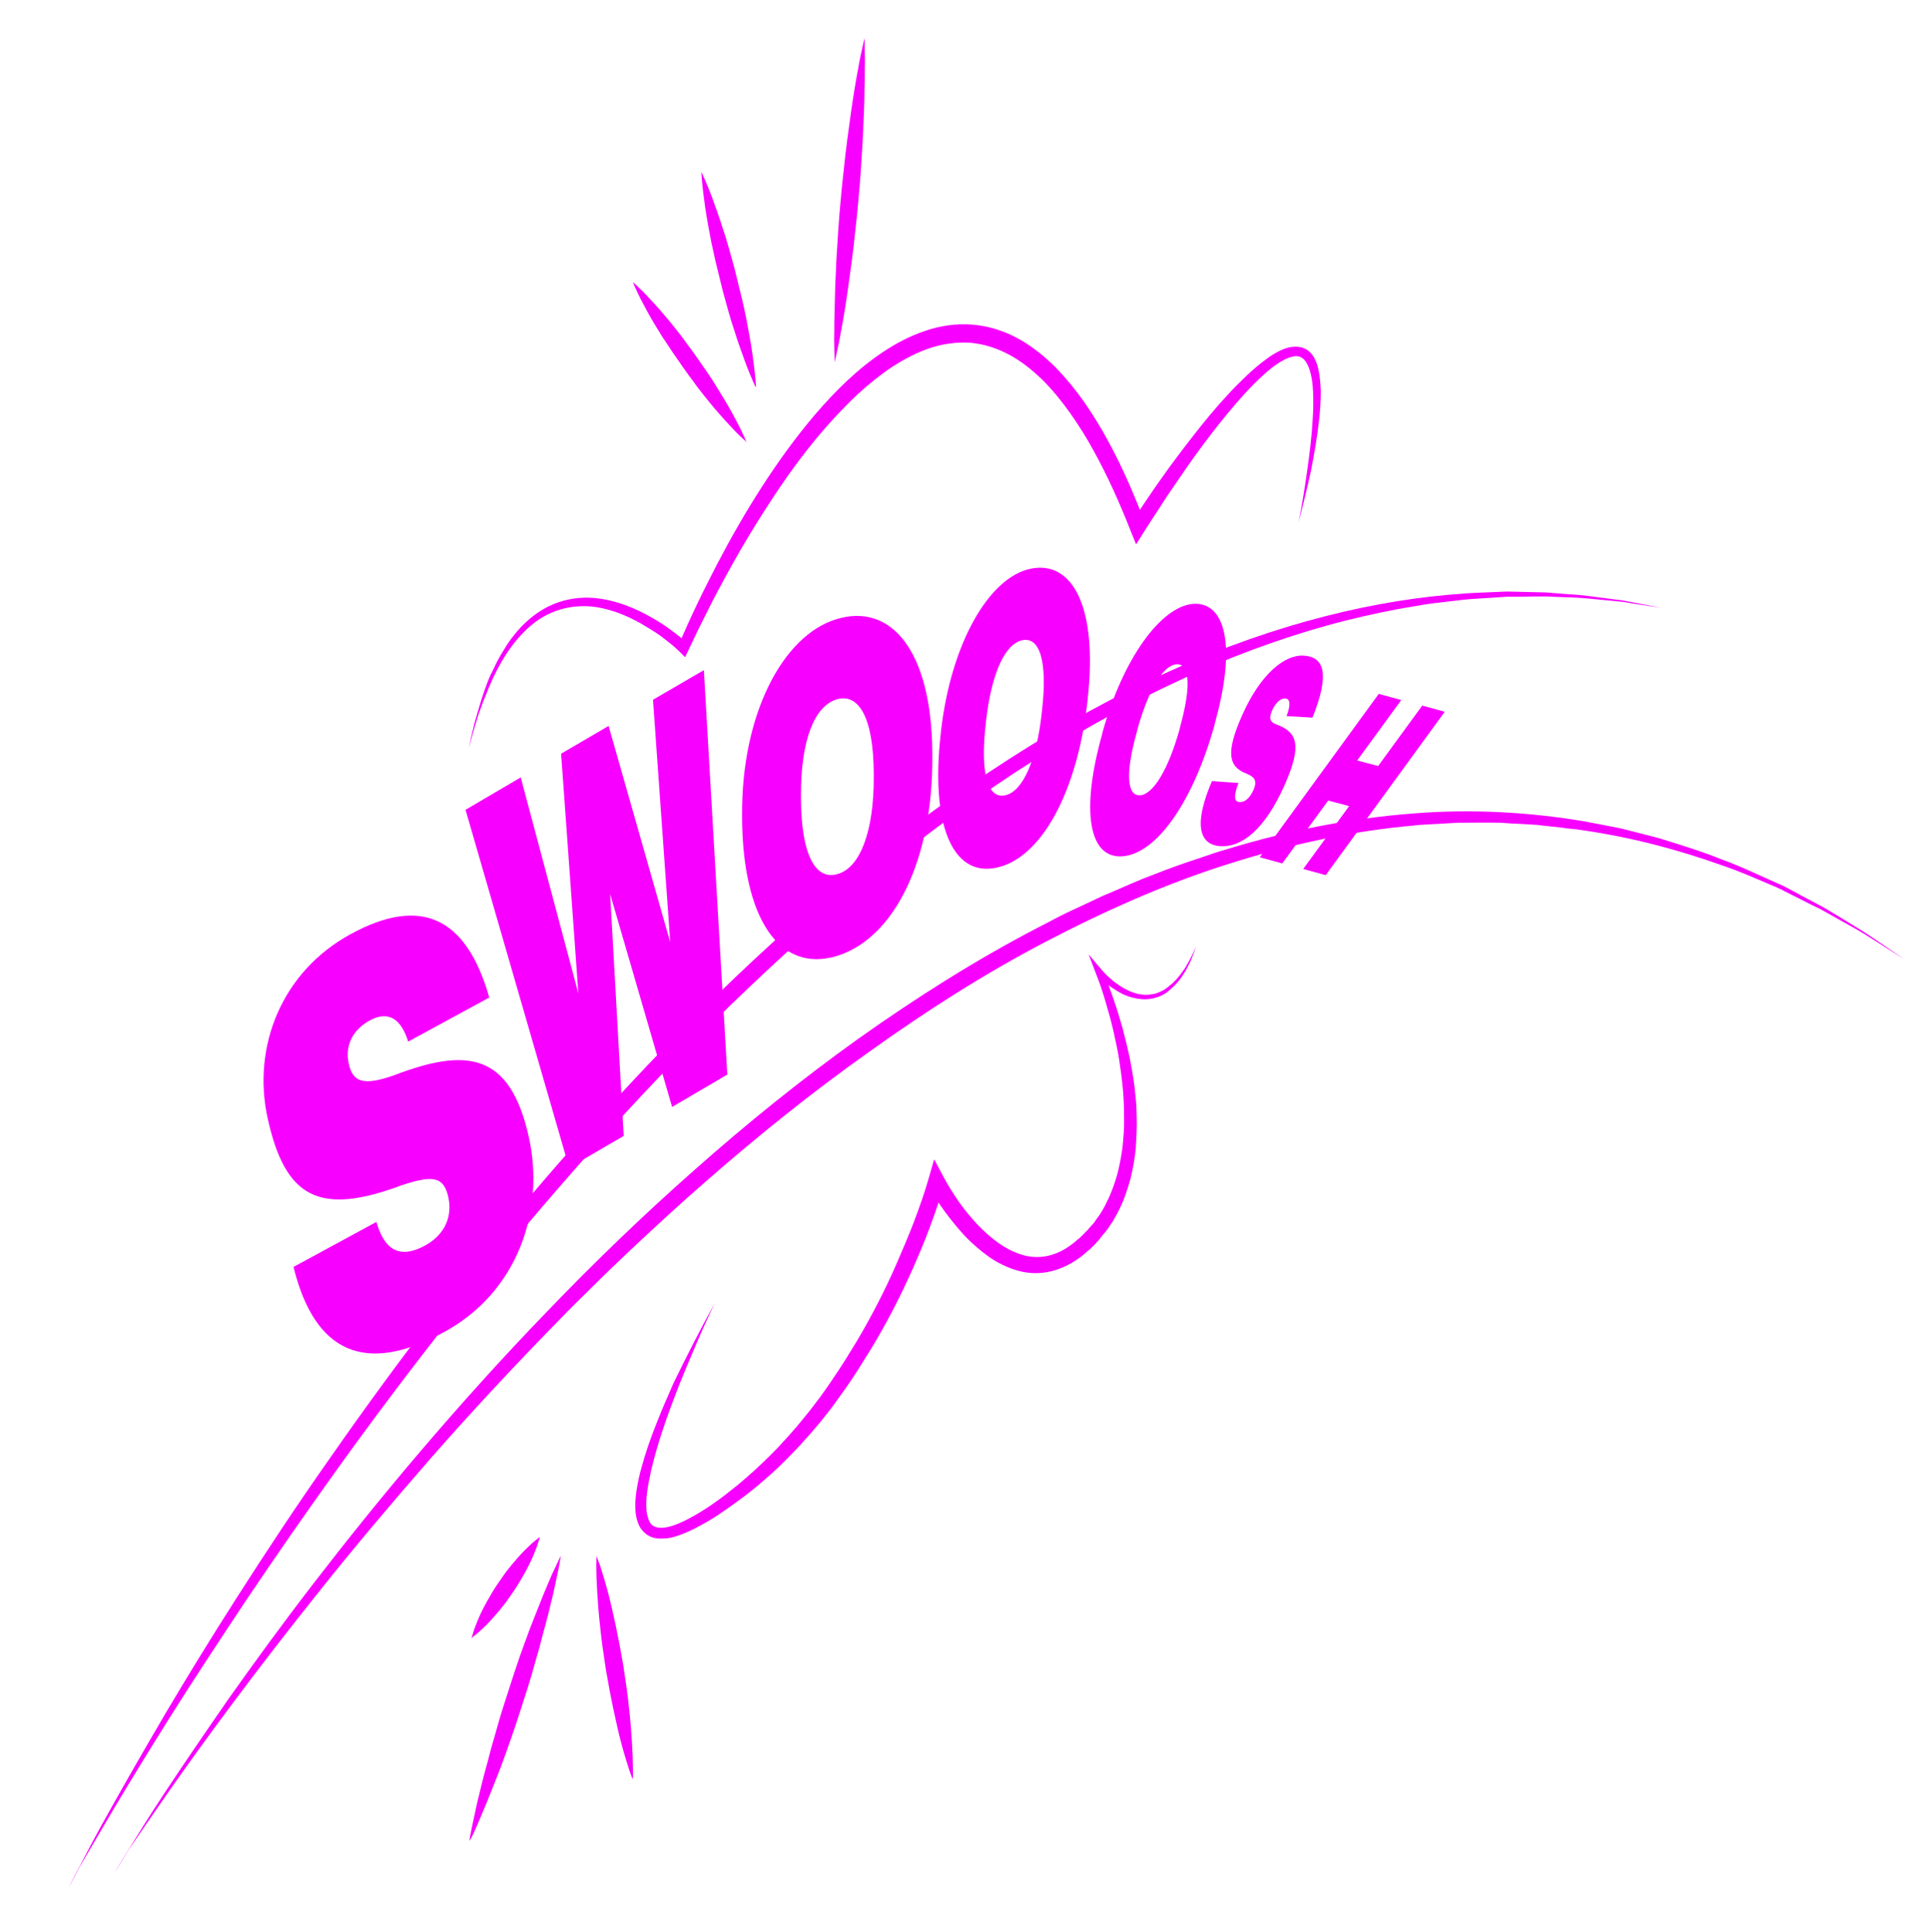 <?xml version="1.0" encoding="utf-8"?>
<!-- Generator: Adobe Illustrator 20.0.0, SVG Export Plug-In . SVG Version: 6.00 Build 0)  -->
<svg version="1.1" id="Layer_1" xmlns="http://www.w3.org/2000/svg" xmlns:xlink="http://www.w3.org/1999/xlink" x="0px" y="0px"
	 viewBox="0 0 626 626.7" style="enable-background:new 0 0 626 626.7;" xml:space="preserve">
<style type="text/css">
	.st0{fill:#F800FF;}
</style>
<path class="st0" d="M37.2,607.5c0,0,1.4-2.5,4.2-7c2.8-4.5,6.9-11.2,12.4-19.5c5.5-8.3,12.3-18.3,20.2-29.7
	c8-11.3,17.2-24,27.6-37.5c10.4-13.5,22-28,34.7-42.9c12.7-14.9,26.5-30.3,41.4-45.7c14.8-15.4,30.7-30.8,47.6-45.7
	c16.8-14.9,34.6-29.3,53.2-42.6c18.6-13.2,38-25.5,58-35.9c2.5-1.3,5-2.6,7.5-3.9c2.5-1.3,5.1-2.4,7.6-3.6l3.8-1.8
	c1.3-0.6,2.5-1.2,3.8-1.7c2.6-1.1,5.1-2.2,7.6-3.3c1.3-0.5,2.5-1.1,3.8-1.6c1.3-0.5,2.6-1,3.9-1.5c2.6-1,5.1-2,7.7-2.9
	c2.6-0.9,5.2-1.8,7.7-2.6c2.6-0.9,5.1-1.8,7.7-2.5c20.5-6.3,41.1-10.2,60.7-11.7c19.7-1.6,38.4-0.3,55.3,2.5
	c4.2,0.8,8.4,1.6,12.4,2.4c4,1,7.9,2,11.7,3c7.5,2.3,14.6,4.5,21,7.1c6.6,2.4,12.4,5.3,17.9,7.7c0.7,0.3,1.4,0.6,2,0.9
	c0.7,0.3,1.3,0.7,1.9,1c1.3,0.7,2.5,1.3,3.7,2c2.4,1.3,4.8,2.5,7,3.7c4.3,2.5,8.1,4.9,11.4,6.9c1.7,1,3.1,2,4.5,2.9
	c1.4,0.9,2.6,1.8,3.7,2.5c4.4,3,6.7,4.6,6.7,4.6s-2.4-1.5-6.9-4.4c-1.1-0.7-2.4-1.5-3.8-2.4c-1.4-0.9-2.9-1.8-4.6-2.8
	c-3.4-1.9-7.2-4-11.6-6.5c-2.2-1.1-4.6-2.2-7-3.5c-1.2-0.6-2.5-1.2-3.8-1.9c-0.6-0.3-1.3-0.6-1.9-1c-0.7-0.3-1.4-0.6-2-0.9
	c-5.5-2.3-11.4-5-18-7.2c-13-4.6-28-8.8-44.8-11.2c-1-0.2-2.1-0.3-3.2-0.4c-1.1-0.1-2.1-0.2-3.2-0.4c-2.1-0.2-4.3-0.5-6.5-0.7
	l-1.6-0.2l-1.7-0.1c-1.1-0.1-2.2-0.1-3.3-0.2c-2.2-0.1-4.5-0.2-6.8-0.4c-4.6-0.1-9.2,0-13.9,0c-2.4,0.1-4.7,0.3-7.1,0.4
	c-1.2,0.1-2.4,0.1-3.6,0.2c-1.2,0.1-2.4,0.1-3.6,0.3c-19.3,1.7-39.4,5.9-59.6,12.3c-20.2,6.3-40.3,15.2-60,25.5
	c-19.7,10.3-38.8,22.5-57.2,35.7c-18.5,13.1-36.1,27.3-52.9,42c-8.4,7.3-16.5,14.8-24.5,22.3c-4,3.8-7.9,7.5-11.7,11.3
	c-3.8,3.8-7.7,7.5-11.4,11.4c-14.9,15.2-28.9,30.3-41.7,44.9c-12.8,14.7-24.7,28.8-35.3,42.1c-21.3,26.6-38.1,49.5-49.5,65.8
	c-5.7,8.2-10.1,14.6-13.1,19C38.7,605.1,37.2,607.5,37.2,607.5z"/>
<path class="st0" d="M22.2,612.5c0,0,1.2-2.5,3.6-7c2.4-4.6,5.9-11.3,10.6-19.6c4.7-8.4,10.5-18.5,17.3-30.1
	c6.8-11.5,14.7-24.4,23.6-38.3c8.9-13.9,18.7-28.8,29.6-44.3c10.8-15.5,22.5-31.6,35.1-47.9c12.6-16.3,26-32.9,40.3-49.2
	c14.2-16.3,29.2-32.5,44.8-48c15.7-15.5,31.9-30.4,48.7-44.2c16.7-13.8,34-26.4,51.4-37.6c17.4-11.2,35-20.9,52.3-28.6
	c17.3-7.8,34.3-13.7,50.4-17.8c16-4.1,31.1-6.4,44.5-7.3c1.7-0.2,3.3-0.2,4.9-0.3c1.6-0.1,3.2-0.1,4.8-0.2c1.6-0.1,3.1-0.1,4.6-0.2
	c1.5,0,3,0.1,4.4,0.1c2.9,0.1,5.7,0.1,8.3,0.2c2.7,0.2,5.2,0.4,7.6,0.6c4.8,0.2,9.1,1,12.8,1.4c1.8,0.3,3.6,0.4,5.1,0.7
	c1.6,0.3,3,0.6,4.2,0.8c5.1,1,7.7,1.5,7.7,1.5s-2.7-0.4-7.8-1.2c-1.3-0.2-2.7-0.4-4.2-0.7c-1.6-0.2-3.3-0.3-5.1-0.5
	c-3.7-0.3-8-0.9-12.8-1c-2.4-0.1-4.9-0.2-7.6-0.3c-2.6,0-5.4,0-8.3,0.1c-1.4,0-2.9,0-4.4,0c-1.5,0.1-3,0.2-4.6,0.3
	c-1.6,0.1-3.1,0.2-4.7,0.3c-1.6,0.1-3.2,0.2-4.9,0.4c-3.3,0.4-6.7,0.8-10.2,1.2c-3.5,0.5-7.1,1.2-10.8,1.8c-7.3,1.4-15,3.1-22.9,5.3
	c-15.8,4.4-32.5,10.5-49.4,18.5c-17,7.9-34.2,17.7-51.4,28.9c-17.1,11.2-34.1,24-50.6,37.7c-16.5,13.8-32.6,28.6-48.2,44
	c-15.6,15.4-30.5,31.4-44.7,47.6c-14.2,16.2-27.8,32.5-40.5,48.7c-12.7,16.2-24.6,32-35.6,47.3c-11,15.3-21.1,29.9-30.3,43.6
	c-9.1,13.7-17.4,26.3-24.5,37.6c-7.1,11.3-13.2,21.3-18.1,29.5c-4.9,8.3-8.7,14.8-11.3,19.2C23.5,610.1,22.2,612.5,22.2,612.5z"/>
<g>
	<path class="st0" d="M95.2,411l26.9-14.6c2.2,7.7,6.4,12.7,15.7,7.7c6.6-3.6,9-9.6,7.6-15.8c-1.5-6.7-5.1-7.1-15.1-3.8
		c-26.7,10-37.8,4.2-43.5-21.8c-5.1-23.3,4.7-47.6,27-59.7c22.2-12.1,37.3-6.1,44.9,20.6l-26.3,14.3c-2.3-7.4-6.4-10.1-12.4-6.9
		c-5.9,3.2-8.1,8.5-6.9,14c1.3,6,4.6,7.4,14.8,3.8c23.3-8.9,37.6-7.6,43.7,20.4c5.1,23.5-3.6,50-27.7,63
		C118.7,446,102.1,439.1,95.2,411z"/>
</g>
<g>
	<path class="st0" d="M151,262.7l17.9-10.5l18.7,70.1l-5.6-77.8l15.4-9l20,70.2l-5.6-78.7l16.5-9.6l7.6,131.2l-17.9,10.5L197.9,290
		l4.4,78.5l-17.7,10.3L151,262.7z"/>
</g>
<g>
	<path class="st0" d="M240.7,265.5l0-1.2c-0.2-32.6,13.2-58.1,30.5-63.4c17.7-5.5,31,10,31.2,43.4l0,1.2c0.2,32.9-12,58.7-30.9,64.6
		C252.6,315.9,240.9,297.5,240.7,265.5z M283.4,252l0-1.2c-0.1-17.9-4.8-26.1-12.1-23.9c-7.1,2.2-11.6,13.2-11.5,31.2l0,1.2
		c0.1,18,4.7,26.5,12,24.2C279,281.4,283.5,269.6,283.4,252z"/>
</g>
<g>
	<path class="st0" d="M305.1,238.3l0.1-1c3.3-29,15.8-50.1,29.1-52.8c13.6-2.8,21.8,12.5,18.5,42.2l-0.1,1
		c-3.3,29.3-15,50.8-29.6,53.8C308.6,284.5,301.9,266.8,305.1,238.3z M337.9,231.3l0.1-1c1.8-15.9-0.8-23.8-6.4-22.6
		c-5.5,1.1-10,10.4-11.8,26.4l-0.1,1c-1.8,16,0.7,24.1,6.3,22.9C331.6,256.9,336.2,246.9,337.9,231.3z"/>
</g>
<g>
	<path class="st0" d="M357.4,238.5l0.2-0.9c6.8-24.5,19.2-40.9,29.4-41.7c10.4-0.7,14.1,13.4,7.1,38.5l-0.2,0.9
		c-6.9,24.7-18.7,41.7-29.9,42.5C352.9,278.5,350.7,262.5,357.4,238.5z M382.6,236.6l0.2-0.9c3.7-13.4,3-20.5-1.2-20.2
		c-4.2,0.3-8.9,7.7-12.7,21.2l-0.2,0.9c-3.8,13.5-3.1,20.7,1.1,20.4C374,257.7,378.9,249.8,382.6,236.6z"/>
</g>
<g>
	<path class="st0" d="M393.1,253.4l8.6,0.6c-1.4,3.8-1.7,6.1,0.4,6.2c1.8,0.1,3.4-1.5,4.5-4c1.1-2.6,0.7-4-2.2-5.2
		c-5.9-2.2-7-6.7-1.4-19.2c6-13.4,13.8-19.5,19.9-19.1c6.5,0.4,8.6,5.7,2.8,20.1l-8.4-0.5c1.3-3.5,1.3-5.6-0.4-5.7s-3.3,1.6-4.3,3.9
		c-1.2,2.7-0.6,3.9,1.9,4.7c6.3,2.5,7.8,6.7,2.2,19.4c-6.4,14.4-13.8,20.3-20.9,19.9C388.5,274,387.4,266.7,393.1,253.4z"/>
</g>
<g>
	<path class="st0" d="M447.2,225.1l7.3,2l-14.3,19.6l6.8,1.8l14.3-19.6l7.3,2L430,283.9l-7.3-2l14.9-20.4l-6.8-1.8l-14.9,20.4
		l-7.3-2L447.2,225.1z"/>
</g>
<path class="st0" d="M421.2,169.5c1.1-5.6,2-11.2,2.8-16.9c0.8-5.6,1.5-11.3,1.8-17c0.2-2.8,0.2-5.7,0.1-8.4c-0.1-2.8-0.5-5.6-1.4-8
	c-0.5-1.2-1.1-2.3-1.9-2.9c-0.8-0.6-1.7-0.9-2.9-0.7c-1.1,0.2-2.3,0.6-3.5,1.3c-1.2,0.6-2.3,1.4-3.4,2.2c-2.2,1.7-4.2,3.6-6.2,5.6
	c-2,2-3.9,4.1-5.7,6.2c-3.7,4.3-7.2,8.7-10.6,13.3c-3.4,4.5-6.6,9.2-9.8,13.9c-1.6,2.3-3.2,4.7-4.7,7.1c-1.6,2.4-3.1,4.8-4.6,7.1
	l-2.7,4.3l-1.9-4.7c-3.5-8.9-7.4-17.6-12-25.9c-2.3-4.2-4.8-8.2-7.5-12c-2.7-3.8-5.7-7.5-8.9-10.7c-3.3-3.2-6.9-6.1-10.8-8.2
	c-3.9-2.1-8.2-3.5-12.6-3.9c-4.4-0.3-8.9,0.3-13.1,1.7c-4.3,1.4-8.4,3.6-12.3,6.1c-3.9,2.6-7.5,5.5-11,8.7
	c-3.4,3.2-6.7,6.6-9.9,10.2c-6.3,7.1-12,14.8-17.3,22.8c-5.3,8-10.3,16.2-14.9,24.6c-2.3,4.2-4.6,8.4-6.7,12.7
	c-2.2,4.3-4.3,8.6-6.3,12.9l-1.1,2.3l-1.8-1.8c-1.4-1.4-3-2.7-4.7-4c-1.6-1.3-3.3-2.4-5.1-3.5c-3.5-2.2-7.2-4.1-11-5.4
	c-3.9-1.3-7.9-2.1-11.9-1.8c-4,0.2-8,1.4-11.5,3.4c-1.8,1-3.4,2.3-4.9,3.6c-1.5,1.4-2.9,2.9-4.2,4.5c-1.3,1.6-2.5,3.3-3.6,5.1
	c-1.1,1.8-2.1,3.6-3,5.5c-0.5,0.9-0.9,1.9-1.3,2.8c-0.4,1-0.9,1.9-1.2,2.9c-0.4,1-0.8,1.9-1.2,2.9c-0.4,1-0.7,2-1.1,3
	c-0.4,1-0.7,2-1,3c-0.3,1-0.6,2-0.9,3c-0.6,2-1.1,4.1-1.7,6.1c0.4-2.1,0.9-4.1,1.4-6.2c0.2-1,0.5-2.1,0.8-3.1c0.3-1,0.6-2,0.9-3.1
	c0.3-1,0.6-2,0.9-3c0.3-1,0.7-2,1-3c0.4-1,0.7-2,1.1-3c0.4-1,0.8-2,1.3-2.9c0.9-1.9,1.8-3.8,2.9-5.7c1.1-1.8,2.2-3.7,3.5-5.4
	c1.3-1.7,2.7-3.4,4.3-4.9c1.6-1.5,3.3-2.9,5.1-4c3.7-2.4,8-3.8,12.4-4.2c4.4-0.4,8.8,0.3,13,1.6c4.2,1.3,8.1,3.2,11.8,5.4
	c1.9,1.1,3.7,2.3,5.4,3.6c1.8,1.3,3.4,2.6,5.1,4.1l-2.9,0.6c1.9-4.5,3.9-8.9,6-13.3c2.1-4.4,4.3-8.7,6.5-13
	c4.5-8.6,9.3-17,14.6-25.2c5.3-8.2,11-16.1,17.4-23.6c6.4-7.4,13.4-14.4,21.8-20c4.2-2.8,8.7-5.2,13.5-6.8
	c4.8-1.7,10.1-2.5,15.4-2.1c5.2,0.4,10.3,2,14.9,4.5c4.5,2.5,8.5,5.7,12.1,9.3c3.5,3.6,6.7,7.5,9.5,11.5c2.8,4.1,5.4,8.3,7.7,12.6
	c4.7,8.6,8.5,17.6,12,26.7l-4.5-0.4c1.6-2.4,3.2-4.8,4.8-7.2c1.6-2.4,3.2-4.7,4.9-7.1c3.3-4.7,6.8-9.3,10.3-13.8
	c3.5-4.5,7.2-9,11.1-13.2c1.9-2.1,4-4.2,6.1-6.2c2.1-2,4.3-3.9,6.8-5.7c1.2-0.9,2.5-1.7,3.9-2.4c1.4-0.7,2.9-1.3,4.6-1.4
	c0.9-0.1,1.8,0,2.7,0.2c0.9,0.3,1.8,0.7,2.4,1.3c1.4,1.2,2.1,2.8,2.6,4.2c0.9,3,1.1,6,1.2,8.9c0,2.9-0.2,5.8-0.5,8.7
	c-0.6,5.7-1.6,11.4-2.7,17C424,158.4,422.6,164,421.2,169.5z"/>
<path class="st0" d="M231.8,422.8c-2.1,4.4-4.1,8.8-6,13.3c-1.9,4.4-3.8,8.9-5.6,13.4c-3.5,9-6.8,18.1-9,27.5c-0.5,2.3-1,4.7-1.3,7
	c-0.3,2.3-0.4,4.7-0.1,6.8c0.2,1.1,0.5,2.1,0.9,2.9c0.4,0.8,1,1.3,1.8,1.6c1.5,0.6,3.7,0.3,5.8-0.4c2.1-0.7,4.2-1.7,6.3-2.9
	c2-1.1,4.1-2.4,6-3.7c2-1.4,4-2.8,5.8-4.3l2.8-2.2l2.7-2.3c3.6-3.1,7-6.4,10.4-9.9c1.6-1.8,3.3-3.5,4.8-5.3c0.8-0.9,1.6-1.8,2.3-2.7
	l2.3-2.8c1.5-1.8,2.9-3.8,4.4-5.7c1.4-2,2.8-3.9,4.1-5.9c2.7-3.9,5.2-8,7.7-12.1c4.9-8.3,9.3-16.8,13.1-25.6
	c1.9-4.4,3.8-8.8,5.5-13.3c1.7-4.5,3.3-9,4.6-13.5l1.9-6.6l3.2,6c1.4,2.6,3.1,5.3,4.9,7.9c1.8,2.5,3.8,5,5.9,7.2
	c2.1,2.2,4.4,4.3,6.8,6c2.4,1.7,5.1,3.1,7.8,3.9c2.7,0.8,5.6,0.9,8.3,0.3c2.7-0.6,5.4-1.9,7.7-3.7c0.6-0.4,1.2-0.9,1.7-1.4l0.9-0.7
	l0.8-0.8l1.5-1.5l1.6-1.8c0.3-0.3,0.5-0.6,0.8-0.9l0.6-0.9c0.4-0.6,0.9-1.2,1.3-1.8c0.8-1.3,1.6-2.6,2.2-4c1.4-2.7,2.4-5.6,3.3-8.6
	c0.8-3,1.4-6.1,1.8-9.2c0.3-3.1,0.6-6.3,0.5-9.4c0-3.2-0.1-6.3-0.4-9.5c-0.3-3.2-0.7-6.3-1.2-9.5c-0.5-3.1-1.2-6.3-1.9-9.4
	c-0.7-3.1-1.6-6.2-2.5-9.3c-0.9-3.1-1.9-6.1-3.1-9.1l-2.4-6.3l4.3,5.1c0.5,0.6,1.1,1.2,1.7,1.8c0.6,0.6,1.3,1.1,1.9,1.7
	c0.7,0.5,1.3,1,2.1,1.5c0.7,0.5,1.4,0.9,2.2,1.3c0.7,0.4,1.5,0.7,2.3,1c0.8,0.3,1.6,0.5,2.4,0.6c0.8,0.1,1.6,0.2,2.5,0.1
	c0.8-0.1,1.6-0.2,2.4-0.4c0.8-0.3,1.6-0.6,2.3-1c0.4-0.2,0.7-0.4,1.1-0.7c0.3-0.2,0.7-0.5,1-0.8l1-0.8l0.9-0.9
	c0.6-0.6,1.1-1.3,1.7-2c0.5-0.7,1-1.4,1.5-2.1c0.4-0.8,0.9-1.5,1.3-2.3c0.4-0.8,0.8-1.5,1.2-2.3l1.1-2.4l-0.9,2.5
	c-0.3,0.8-0.7,1.6-1,2.4c-0.4,0.8-0.8,1.6-1.2,2.4c-0.4,0.8-0.9,1.5-1.4,2.3c-0.5,0.7-1,1.5-1.6,2.1l-0.9,1l-1,0.9
	c-0.3,0.3-0.7,0.6-1,0.9c-0.4,0.3-0.7,0.6-1.1,0.8c-0.8,0.5-1.6,0.9-2.5,1.2c-0.9,0.3-1.8,0.5-2.7,0.6c-0.9,0.1-1.9,0.1-2.8,0
	c-0.9-0.1-1.8-0.3-2.7-0.5c-0.4-0.1-0.9-0.3-1.3-0.4c-0.4-0.2-0.9-0.3-1.3-0.5c-0.8-0.4-1.6-0.8-2.4-1.3c-0.8-0.5-1.5-1-2.3-1.5
	c-0.7-0.5-1.4-1.1-2.1-1.7c-0.7-0.6-1.3-1.2-2-1.9l1.9-1.2c1.3,3,2.5,6.1,3.5,9.1c1.1,3.1,2,6.2,2.9,9.3c0.8,3.1,1.6,6.3,2.3,9.5
	c0.6,3.2,1.2,6.4,1.6,9.7c0.2,1.6,0.3,3.3,0.5,4.9c0.1,1.6,0.2,3.3,0.2,4.9c0.1,3.3-0.1,6.6-0.3,9.9c-0.3,3.3-0.9,6.6-1.7,9.9
	c-0.9,3.2-1.9,6.5-3.4,9.5c-0.7,1.6-1.6,3-2.4,4.5c-0.5,0.7-1,1.4-1.5,2.2l-0.8,1.1c-0.3,0.3-0.5,0.6-0.8,0.9l-1.5,1.9l-0.2,0.2
	l-0.1,0.1l-0.2,0.2l-0.4,0.5l-0.9,0.9l-0.9,0.9l-1,0.8c-0.7,0.6-1.3,1.2-2,1.7c-2.8,2.1-6,3.8-9.6,4.7c-3.6,0.9-7.4,0.8-10.9-0.2
	c-3.5-1-6.7-2.6-9.5-4.6c-2.8-2-5.4-4.3-7.7-6.7c-2.3-2.5-4.4-5.1-6.4-7.8c-2-2.7-3.7-5.5-5.4-8.5l5.2-0.5c-1.4,4.8-3,9.4-4.7,14
	c-1.7,4.6-3.6,9.1-5.6,13.6c-4,9-8.5,17.7-13.6,26.1c-2.6,4.2-5.2,8.4-8,12.4c-1.4,2-2.9,4-4.3,6c-1.5,1.9-3,3.9-4.6,5.8l-2.4,2.8
	c-0.8,0.9-1.6,1.8-2.5,2.8c-1.6,1.9-3.4,3.6-5.1,5.4c-1.7,1.7-3.5,3.5-5.3,5.1c-1.9,1.6-3.7,3.3-5.6,4.8l-2.9,2.3l-3,2.2
	c-2,1.5-4,2.8-6,4.2c-2.1,1.4-4.2,2.6-6.5,3.8c-2.2,1.2-4.5,2.2-7,3c-1.3,0.4-2.6,0.7-4,0.7c-1.4,0.1-3,0-4.4-0.7
	c-1.5-0.7-2.7-2-3.4-3.3c-0.7-1.4-1-2.7-1.2-4.1c-0.3-2.7-0.1-5.2,0.3-7.7c0.4-2.5,0.9-4.9,1.6-7.3c1.3-4.8,2.9-9.4,4.7-13.9
	c1.8-4.6,3.7-9,5.7-13.5C222.7,440,227.1,431.3,231.8,422.8z"/>
<path class="st0" d="M242.2,143.5c0,0-0.2-0.2-0.5-0.5c-0.3-0.3-0.9-0.8-1.5-1.4c-1.3-1.2-3-3-5.1-5.3c-2-2.2-4.3-4.9-6.6-7.8
	c-1.2-1.5-2.4-3-3.5-4.6c-1.2-1.6-2.4-3.2-3.5-4.8c-1.1-1.6-2.3-3.3-3.4-4.9c-1.1-1.6-2.1-3.3-3.2-4.8c-2-3.2-3.8-6.2-5.2-8.8
	c-1.4-2.6-2.6-4.9-3.3-6.5c-0.8-1.6-1.1-2.6-1.1-2.6s0.8,0.7,2,1.9c1.3,1.2,3,3,5.1,5.3c2,2.2,4.3,4.9,6.6,7.8
	c1.2,1.5,2.4,3,3.5,4.6c1.2,1.6,2.4,3.2,3.5,4.8c1.1,1.6,2.3,3.3,3.4,4.9c1.1,1.6,2.2,3.3,3.1,4.8c2,3.2,3.8,6.2,5.2,8.8
	c1.4,2.6,2.6,4.9,3.3,6.5c0.4,0.8,0.7,1.4,0.8,1.9C242.1,143.3,242.2,143.5,242.2,143.5z"/>
<path class="st0" d="M153,531.4c0,0,0-0.2,0.1-0.5c0.1-0.3,0.2-0.7,0.4-1.3c0.3-1.1,0.9-2.6,1.6-4.3c0.7-1.7,1.7-3.7,2.8-5.7
	c0.6-1,1.2-2.1,1.8-3.1c0.6-1,1.3-2.1,2-3.1c0.7-1,1.4-2,2.1-3c0.7-1,1.5-1.9,2.2-2.8c1.5-1.8,2.9-3.4,4.3-4.8
	c1.3-1.3,2.5-2.4,3.4-3.1c0.9-0.7,1.4-1.1,1.4-1.1s-0.1,0.7-0.5,1.7c-0.3,1.1-0.9,2.6-1.6,4.3c-0.7,1.7-1.7,3.7-2.8,5.7
	c-0.6,1-1.2,2.1-1.8,3.1c-0.6,1-1.3,2.1-2,3.1c-0.7,1-1.4,2-2.1,3c-0.7,1-1.5,1.9-2.2,2.8c-1.5,1.8-2.9,3.4-4.3,4.8
	c-1.3,1.3-2.5,2.4-3.4,3.1c-0.4,0.4-0.8,0.6-1,0.8C153.2,531.3,153,531.4,153,531.4z"/>
<path class="st0" d="M205.2,577.2c0,0-0.1-0.3-0.3-0.8c-0.2-0.5-0.5-1.3-0.8-2.2c-0.6-1.9-1.5-4.7-2.4-8c-0.9-3.3-1.8-7.3-2.7-11.5
	c-0.4-2.1-0.9-4.3-1.3-6.5c-0.4-2.2-0.8-4.5-1.2-6.7c-0.3-2.3-0.7-4.5-1-6.8c-0.3-2.2-0.6-4.4-0.8-6.6c-0.5-4.3-0.8-8.3-1-11.7
	c-0.2-3.5-0.3-6.3-0.3-8.4c0-2,0.1-3.2,0.1-3.2s0.4,1.1,1.1,3c0.6,1.9,1.5,4.7,2.4,8c0.9,3.3,1.8,7.3,2.7,11.5
	c0.4,2.1,0.9,4.3,1.3,6.5c0.4,2.2,0.8,4.5,1.2,6.7c0.3,2.3,0.7,4.5,1,6.8c0.3,2.2,0.6,4.4,0.8,6.6c0.5,4.3,0.8,8.3,1,11.7
	c0.2,3.5,0.3,6.3,0.3,8.4c0,1,0,1.8,0,2.4C205.2,576.9,205.2,577.2,205.2,577.2z"/>
<path class="st0" d="M152.2,597.3c0,0,0.1-0.4,0.2-1.1c0.1-0.7,0.3-1.7,0.6-3.1c0.3-1.3,0.6-2.9,1-4.7c0.4-1.8,0.8-3.9,1.4-6.1
	c0.5-2.2,1.1-4.6,1.8-7.2c0.7-2.5,1.4-5.2,2.1-7.9c0.8-2.7,1.6-5.6,2.4-8.4c0.8-2.9,1.8-5.8,2.7-8.7c0.9-2.9,1.9-5.8,2.8-8.6
	c0.9-2.8,1.9-5.6,2.9-8.3c1-2.7,1.9-5.3,2.9-7.7c0.9-2.4,1.9-4.7,2.7-6.8c0.8-2.1,1.7-4,2.4-5.8c0.7-1.7,1.4-3.2,2-4.4
	c1.1-2.4,1.8-3.8,1.8-3.8s-0.2,1.5-0.7,4.1c-0.3,1.3-0.6,2.9-1,4.7c-0.4,1.8-0.8,3.9-1.4,6.1c-0.5,2.2-1.1,4.6-1.8,7.2
	c-0.7,2.5-1.4,5.2-2.1,7.9c-0.8,2.7-1.6,5.6-2.4,8.4c-0.8,2.9-1.8,5.8-2.7,8.7c-0.9,2.9-1.9,5.8-2.8,8.6c-1,2.8-1.9,5.6-2.9,8.3
	c-1,2.7-1.9,5.3-2.9,7.7c-0.9,2.4-1.9,4.7-2.7,6.8c-0.8,2.1-1.7,4-2.4,5.8c-0.7,1.7-1.4,3.2-1.9,4.4c-0.5,1.2-1,2.2-1.3,2.8
	C152.3,597,152.2,597.3,152.2,597.3z"/>
<path class="st0" d="M245.2,125.7c0,0-0.1-0.3-0.4-0.7c-0.2-0.5-0.6-1.2-0.9-2.1c-0.8-1.8-1.9-4.5-3-7.7c-1.2-3.2-2.4-6.9-3.7-11
	c-0.6-2-1.2-4.1-1.8-6.3c-0.6-2.1-1.2-4.3-1.7-6.5c-0.5-2.2-1.1-4.4-1.6-6.5c-0.5-2.2-0.9-4.3-1.4-6.4c-0.8-4.1-1.5-8-2-11.4
	c-0.5-3.4-0.8-6.2-1-8.2c-0.2-2-0.2-3.1-0.2-3.1s0.5,1,1.3,2.9c0.8,1.8,1.9,4.5,3,7.7c1.2,3.2,2.4,6.9,3.7,11c0.6,2,1.2,4.1,1.8,6.3
	c0.6,2.1,1.2,4.3,1.7,6.5c0.5,2.2,1.1,4.4,1.6,6.5c0.5,2.2,1,4.3,1.4,6.4c0.8,4.1,1.5,8,2,11.4c0.5,3.4,0.8,6.2,1,8.2
	c0.1,1,0.1,1.8,0.2,2.3C245.2,125.5,245.2,125.7,245.2,125.7z"/>
<path class="st0" d="M270.8,117.5c0,0,0-0.4-0.1-1.2c0-0.8-0.1-1.9-0.1-3.4c0-1.4-0.1-3.2,0-5.2c0-2,0-4.3,0.1-6.8
	c0.1-2.5,0.1-5.2,0.2-8c0.1-2.8,0.3-5.8,0.4-8.9c0.2-3.1,0.4-6.3,0.6-9.5c0.2-3.2,0.5-6.5,0.8-9.8c0.3-3.3,0.6-6.6,1-9.8
	c0.3-3.2,0.7-6.4,1.1-9.5c0.4-3.1,0.8-6,1.2-8.8c0.4-2.8,0.8-5.5,1.2-7.9c0.4-2.4,0.8-4.7,1.2-6.7c0.3-2,0.7-3.7,1-5.1
	c0.6-2.8,1-4.5,1-4.5s0.1,1.7,0.1,4.6c0,1.4,0.1,3.2,0,5.2c0,2,0,4.3-0.1,6.8c0,2.5-0.1,5.2-0.2,8c-0.1,2.8-0.3,5.8-0.4,8.9
	c-0.2,3.1-0.4,6.3-0.6,9.5c-0.2,3.2-0.5,6.5-0.8,9.8c-0.3,3.3-0.6,6.6-1,9.8c-0.3,3.2-0.7,6.4-1.1,9.5c-0.4,3.1-0.8,6-1.2,8.8
	c-0.4,2.8-0.8,5.5-1.2,7.9c-0.4,2.4-0.8,4.7-1.2,6.7c-0.3,2-0.7,3.7-1,5.1c-0.3,1.4-0.5,2.5-0.7,3.3
	C270.9,117.1,270.8,117.5,270.8,117.5z"/>
</svg>
